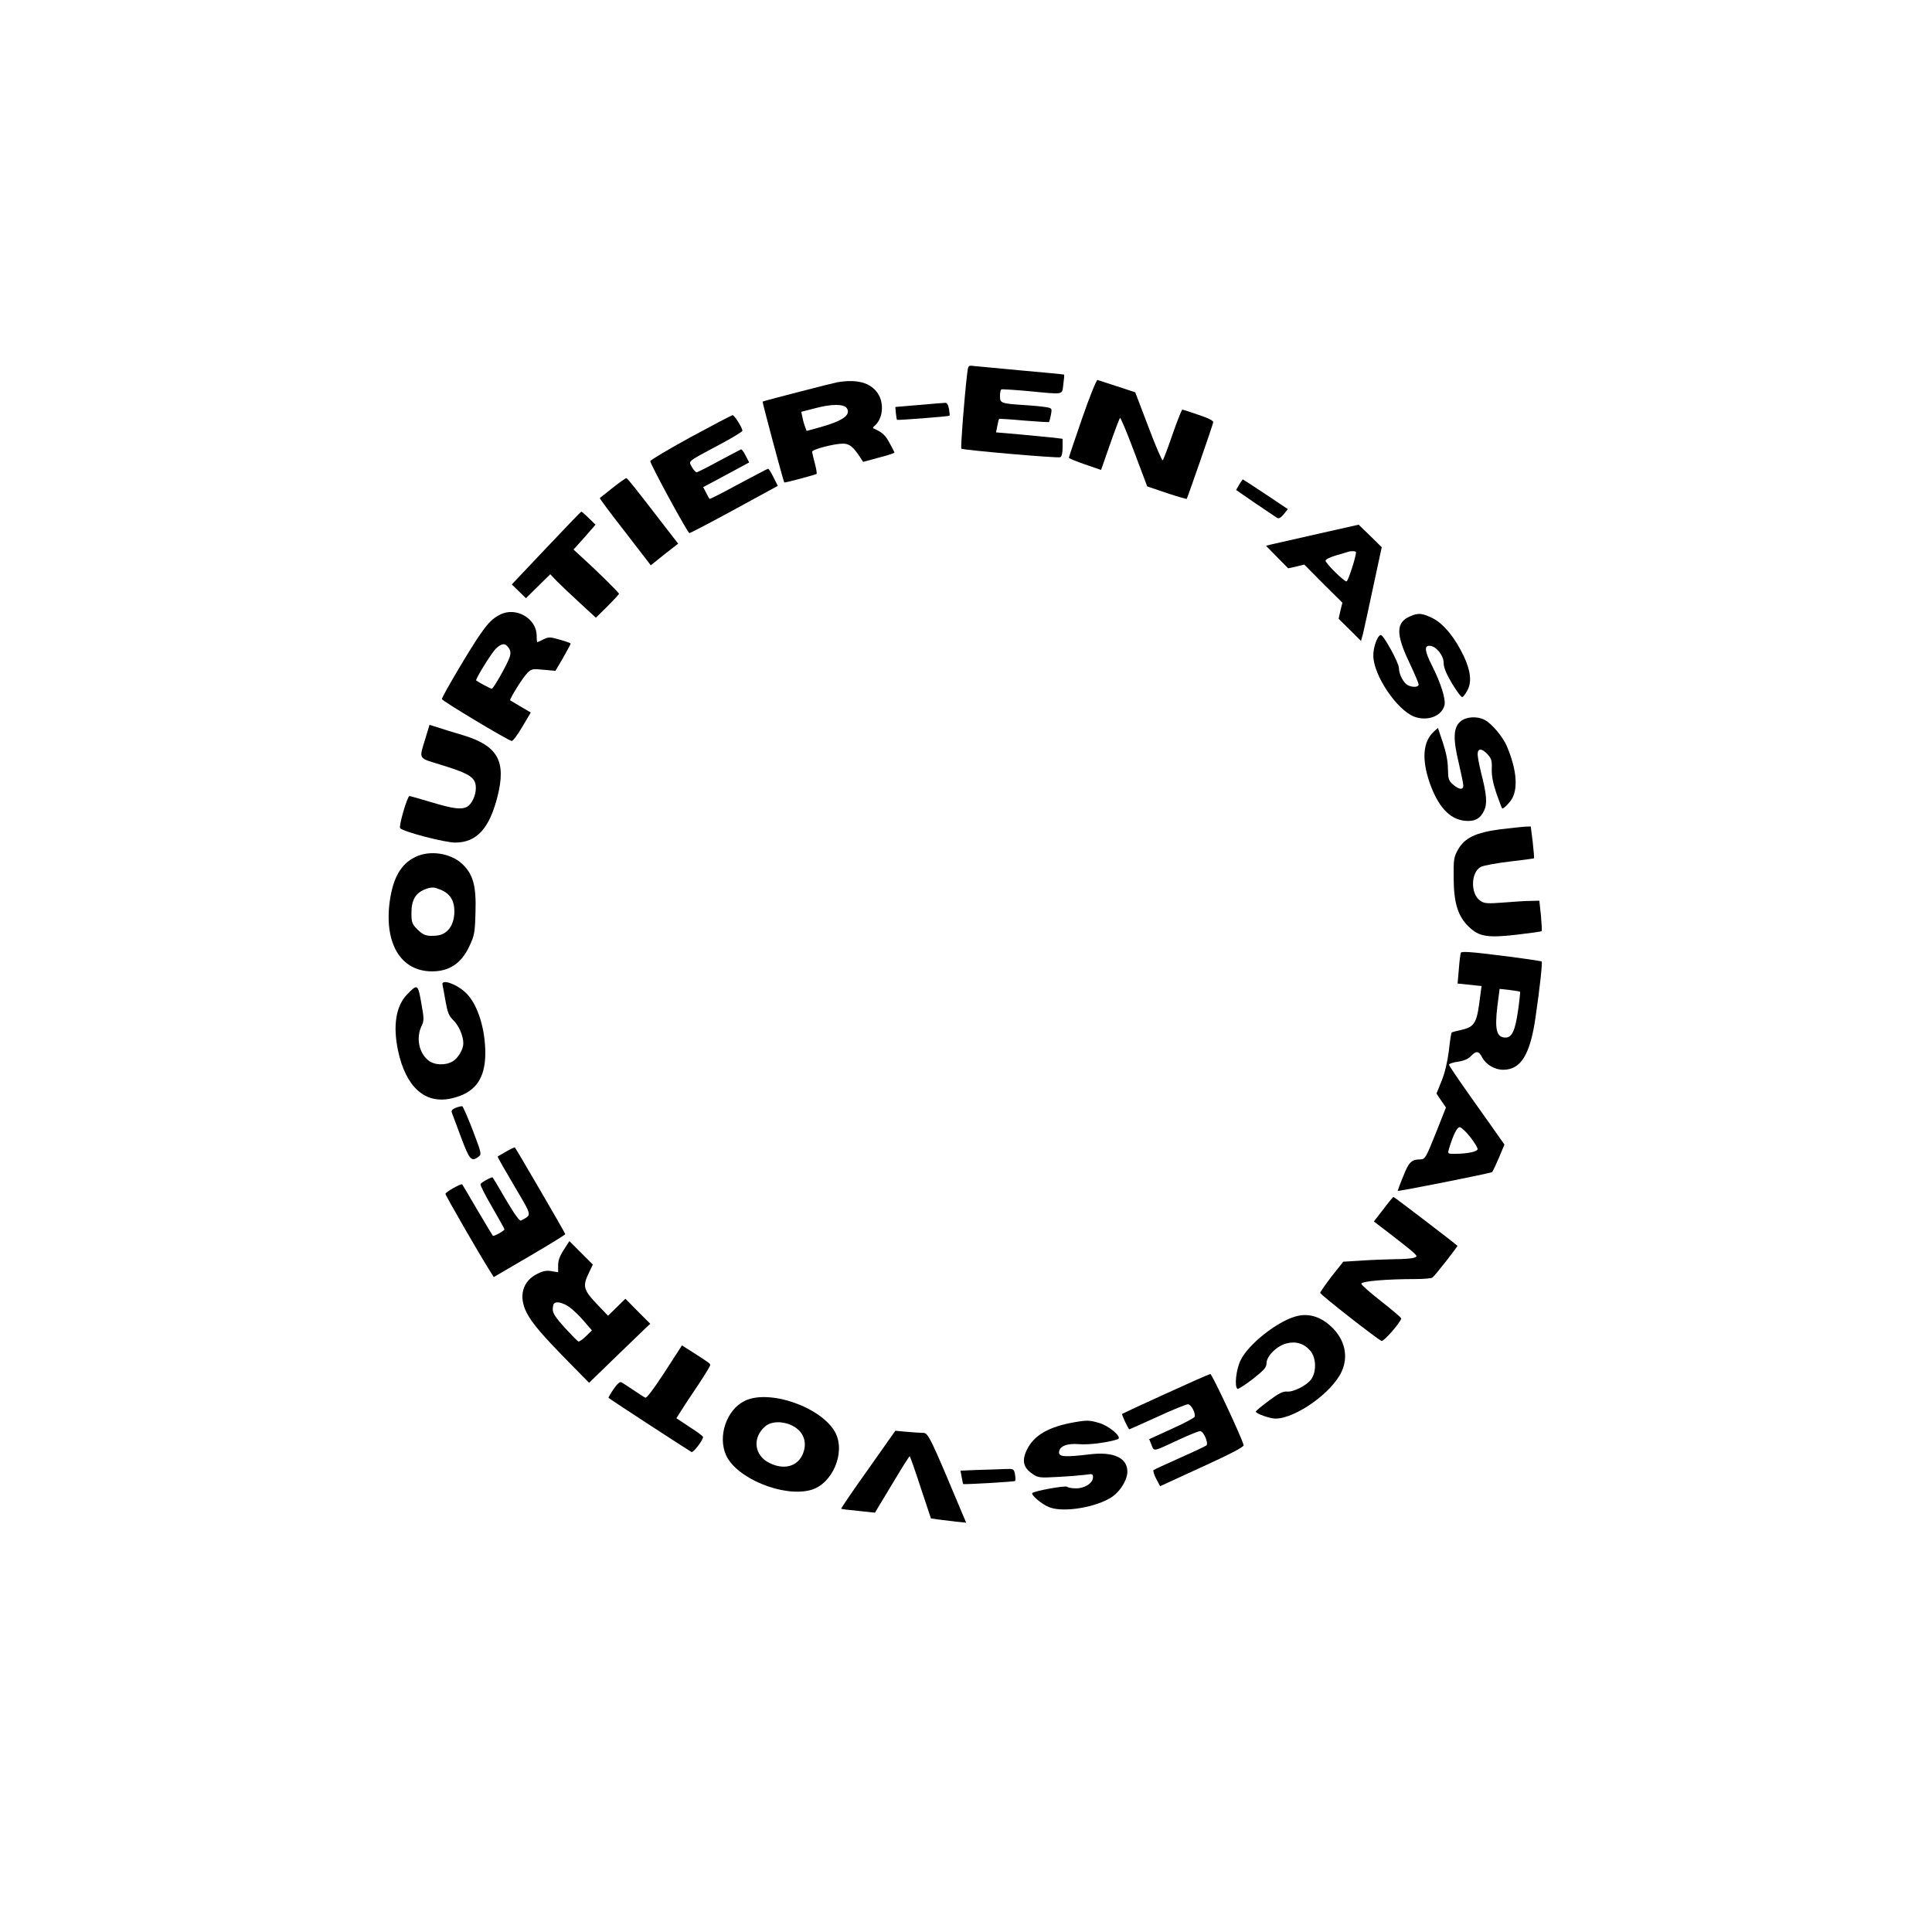 <?xml version="1.0" standalone="no"?>
<!DOCTYPE svg PUBLIC "-//W3C//DTD SVG 20010904//EN"
 "http://www.w3.org/TR/2001/REC-SVG-20010904/DTD/svg10.dtd">
<svg version="1.0" xmlns="http://www.w3.org/2000/svg"
 width="1080pt" height="1080pt" viewBox="0 0 1080 1080"
 preserveAspectRatio="xMidYMid meet">

<g transform="translate(0,1080) scale(0.1,-0.1)"
fill="#000000" stroke="none">
<path d="M5406 8707 c-16 -137 -37 -410 -32 -415 8 -8 537 -54 553 -48 8 4 13
23 13 54 l0 49 -47 6 c-27 3 -110 11 -186 18 l-139 12 7 36 c4 20 8 37 10 39
2 2 64 -2 139 -9 75 -6 138 -10 140 -8 2 2 7 20 11 41 6 34 5 36 -22 41 -15 3
-68 9 -118 12 -140 9 -145 11 -145 50 0 19 3 36 8 38 4 2 70 -2 147 -9 209
-20 191 -23 199 37 4 28 6 53 4 55 -2 1 -109 12 -238 23 -129 12 -249 23 -266
25 -32 4 -32 4 -38 -47z"/>
<path d="M6050 8464 c-41 -119 -75 -219 -75 -223 0 -3 40 -20 90 -37 l90 -31
50 143 c27 78 53 145 56 148 3 3 39 -82 79 -189 l73 -194 109 -37 c60 -20 110
-34 112 -33 4 6 145 411 148 428 2 9 -25 23 -82 42 -46 16 -87 29 -91 29 -3 0
-28 -62 -54 -137 -26 -76 -51 -142 -55 -146 -4 -4 -40 79 -80 186 l-74 194
-100 33 c-56 18 -105 34 -111 36 -5 2 -44 -93 -85 -212z"/>
<path d="M4680 8663 c-23 -4 -412 -104 -417 -108 -3 -1 117 -448 121 -452 3
-3 175 43 181 48 2 3 -2 29 -10 59 -8 30 -15 60 -15 65 0 13 123 45 172 45 36
0 57 -16 98 -79 l15 -23 88 24 c48 12 87 25 87 28 0 3 -13 27 -28 55 -23 43
-41 59 -87 79 -6 3 -6 7 1 13 49 38 59 127 21 184 -40 60 -116 81 -227 62z
m54 -145 c24 -38 -23 -71 -152 -107 l-73 -20 -8 22 c-5 12 -12 36 -15 53 l-7
32 78 20 c94 25 161 24 177 0z"/>
<path d="M5135 8536 l-130 -11 3 -35 c2 -19 5 -36 6 -37 3 -3 290 19 294 23 2
1 0 18 -3 38 -5 25 -12 36 -24 34 -9 0 -74 -6 -146 -12z"/>
<path d="M3860 8356 c-124 -68 -225 -128 -225 -134 0 -17 209 -402 219 -402 5
0 118 59 252 132 l242 132 -24 48 c-13 26 -27 48 -30 48 -3 0 -77 -39 -165
-86 -88 -48 -161 -85 -163 -83 -2 2 -10 18 -19 35 l-16 31 129 69 128 69 -20
38 c-10 21 -22 37 -26 35 -4 -2 -60 -31 -123 -65 -64 -35 -120 -63 -125 -63
-5 0 -17 13 -26 29 -20 36 -30 27 155 126 70 37 127 72 127 77 0 17 -45 88
-55 87 -5 0 -111 -56 -235 -123z"/>
<path d="M3426 8074 c-38 -30 -71 -56 -73 -58 -2 -2 61 -87 141 -189 l144
-187 76 61 77 60 -83 107 c-144 187 -199 257 -206 259 -4 1 -38 -23 -76 -53z"/>
<path d="M6927 8091 l-17 -30 107 -74 c60 -40 114 -77 122 -82 10 -6 21 1 37
20 l23 29 -124 83 c-69 46 -126 83 -128 83 -1 0 -10 -13 -20 -29z"/>
<path d="M3053 7736 l-192 -203 40 -39 39 -38 68 67 68 67 39 -41 c22 -22 80
-77 128 -121 l88 -81 65 64 c35 35 64 66 64 70 0 7 -142 146 -215 211 l-39 36
62 69 61 70 -37 36 c-21 21 -40 37 -42 37 -3 0 -91 -92 -197 -204z"/>
<path d="M7364 7815 c-128 -29 -244 -55 -260 -59 l-27 -7 62 -63 62 -63 45 10
45 11 106 -107 107 -106 -11 -45 -10 -45 63 -62 62 -62 11 39 c5 21 31 139 57
262 l48 223 -64 63 -65 63 -231 -52z m216 -102 c0 -27 -44 -163 -53 -163 -15
0 -117 101 -117 116 0 7 26 20 58 29 31 9 62 18 67 20 17 6 45 5 45 -2z"/>
<path d="M2795 7364 c-42 -22 -62 -41 -110 -109 -50 -70 -215 -349 -215 -363
0 -9 364 -228 390 -234 6 -2 33 33 59 78 l48 81 -56 33 c-31 18 -57 34 -59 35
-6 5 72 130 96 153 22 23 29 24 90 18 l67 -6 43 73 c23 41 42 76 42 79 0 3
-27 13 -60 22 -55 16 -63 16 -92 2 -17 -9 -33 -16 -35 -16 -1 0 -3 16 -3 36 0
97 -116 164 -205 118z m48 -185 c11 -15 13 -29 7 -50 -11 -36 -91 -179 -101
-179 -6 0 -71 34 -87 46 -7 5 83 150 109 177 33 32 53 34 72 6z"/>
<path d="M7883 7355 c-80 -34 -81 -100 -4 -260 28 -59 51 -114 51 -121 0 -16
-33 -18 -61 -4 -24 14 -49 61 -49 96 0 28 -85 184 -101 184 -18 0 -43 -67 -42
-116 1 -109 131 -302 228 -340 75 -28 156 3 170 65 7 34 -21 124 -71 222 -40
80 -43 109 -13 109 35 0 79 -53 79 -95 0 -26 14 -60 47 -116 26 -43 52 -78 58
-76 5 2 18 19 28 38 25 46 18 110 -20 190 -49 104 -113 182 -174 213 -60 29
-80 31 -126 11z"/>
<path d="M8164 6767 c-40 -34 -42 -97 -10 -230 14 -60 26 -117 26 -128 0 -26
-23 -24 -57 5 -25 22 -28 31 -29 88 0 41 -10 92 -28 146 l-28 83 -24 -22 c-60
-56 -67 -154 -22 -285 47 -133 110 -202 194 -212 56 -6 88 10 110 56 19 40 15
90 -17 214 -10 42 -19 88 -19 102 0 34 24 34 56 -1 21 -23 25 -36 23 -82 -1
-39 7 -80 26 -136 16 -44 30 -82 32 -84 5 -7 44 33 58 59 32 64 20 168 -33
292 -24 53 -83 123 -123 144 -43 22 -103 18 -135 -9z"/>
<path d="M2381 6682 c-40 -134 -51 -115 99 -162 150 -47 180 -68 180 -125 0
-43 -23 -90 -49 -105 -33 -17 -78 -11 -198 25 -64 19 -119 35 -124 35 -12 0
-62 -171 -52 -180 22 -21 250 -80 307 -80 120 0 191 77 237 257 50 198 2 284
-192 343 -57 17 -123 37 -146 45 l-42 13 -20 -66z"/>
<path d="M8386 6164 c-137 -18 -199 -48 -236 -114 -23 -41 -25 -55 -24 -160 1
-138 24 -213 85 -271 57 -55 105 -63 268 -44 74 9 137 17 139 20 2 2 0 41 -4
87 l-9 83 -45 -1 c-25 0 -93 -4 -152 -9 -92 -7 -111 -6 -132 9 -57 37 -55 160
2 190 15 8 88 21 161 30 74 8 135 17 136 18 2 2 -2 42 -7 91 l-11 87 -31 -1
c-17 -1 -80 -8 -140 -15z"/>
<path d="M2325 6011 c-82 -38 -127 -115 -146 -247 -33 -237 61 -394 236 -394
97 0 164 45 208 139 29 61 32 76 35 191 5 151 -14 216 -78 274 -64 57 -176 74
-255 37z m139 -185 c51 -21 76 -60 76 -120 0 -78 -39 -131 -100 -136 -54 -5
-73 1 -106 34 -31 31 -34 39 -34 93 0 75 25 115 85 135 31 10 43 9 79 -6z"/>
<path d="M8166 5474 c-2 -6 -8 -48 -11 -92 l-7 -80 67 -7 67 -7 -7 -52 c-19
-159 -29 -176 -113 -195 -24 -5 -45 -11 -47 -13 -3 -2 -10 -49 -16 -104 -8
-62 -23 -125 -41 -168 l-28 -69 26 -39 27 -39 -57 -144 c-54 -135 -60 -145
-84 -146 -53 -1 -66 -14 -98 -95 -18 -43 -31 -80 -31 -81 5 -4 522 99 528 105
4 4 21 40 38 80 l31 74 -22 31 c-12 18 -82 116 -155 219 -73 103 -133 191
-133 196 0 6 22 13 50 17 33 5 57 15 72 31 30 31 44 30 63 -6 21 -41 71 -70
118 -70 99 0 151 85 181 295 24 164 39 305 34 310 -3 3 -105 18 -226 33 -166
21 -222 25 -226 16z m331 -218 c2 -2 -3 -49 -11 -105 -16 -112 -34 -151 -70
-151 -50 0 -61 44 -46 172 l13 100 55 -6 c31 -4 57 -8 59 -10z m-279 -811 c23
-30 42 -60 42 -68 0 -15 -58 -27 -131 -27 -36 0 -37 1 -29 28 23 77 45 122 60
121 8 0 34 -24 58 -54z"/>
<path d="M2474 5293 c2 -10 10 -51 17 -92 11 -61 18 -80 45 -106 30 -31 54
-86 54 -128 0 -33 -29 -82 -59 -100 -41 -24 -102 -22 -136 5 -53 41 -70 126
-39 191 15 32 15 41 -1 130 -19 108 -21 109 -82 45 -60 -64 -77 -173 -48 -311
43 -202 149 -299 295 -268 134 29 193 107 193 256 -1 134 -41 263 -102 328
-50 54 -149 90 -137 50z"/>
<path d="M2547 4607 c-19 -8 -26 -16 -21 -27 3 -8 26 -70 51 -137 48 -128 58
-139 98 -109 18 13 17 19 -32 147 -28 73 -55 134 -59 135 -5 1 -22 -3 -37 -9z"/>
<path d="M2830 4363 c-25 -14 -46 -27 -48 -28 -2 -2 40 -75 92 -163 104 -177
100 -160 39 -195 -8 -5 -36 34 -84 115 -39 68 -73 124 -75 126 -3 5 -62 -26
-68 -37 -3 -5 26 -62 64 -127 38 -66 70 -122 70 -126 0 -8 -60 -41 -65 -36 -2
2 -40 66 -86 143 -45 77 -83 142 -85 144 -6 7 -94 -43 -94 -53 0 -8 185 -330
247 -428 l23 -37 200 117 c110 64 200 120 200 123 0 6 -274 476 -282 485 -2 1
-24 -9 -48 -23z"/>
<path d="M7733 4040 l-53 -68 103 -79 c56 -43 111 -87 121 -97 19 -19 19 -20
0 -27 -10 -4 -59 -8 -109 -8 -49 -1 -134 -4 -188 -8 l-98 -6 -65 -82 c-35 -46
-64 -87 -64 -92 0 -10 319 -259 343 -269 12 -4 102 98 110 125 1 5 -49 47
-110 95 -62 48 -113 93 -113 100 0 14 141 26 305 26 44 0 85 4 92 8 12 7 143
175 140 178 -14 14 -353 273 -357 273 -3 0 -29 -31 -57 -69z"/>
<path d="M3152 3814 c-22 -33 -32 -59 -32 -87 l0 -39 -36 6 c-26 5 -47 2 -79
-14 -84 -41 -108 -126 -61 -218 30 -59 87 -125 234 -275 l115 -117 141 137
c78 75 154 149 171 165 l30 28 -70 70 -69 70 -49 -48 -48 -47 -65 68 c-73 77
-78 98 -42 172 l22 46 -65 65 -66 66 -31 -48z m30 -320 c21 -15 58 -50 82 -79
l45 -52 -34 -33 c-18 -18 -37 -31 -42 -29 -5 2 -39 37 -76 77 -49 54 -67 81
-67 101 0 15 3 31 7 34 13 14 48 6 85 -19z"/>
<path d="M7239 3440 c-106 -32 -260 -155 -303 -242 -26 -51 -37 -150 -18 -162
4 -2 42 22 85 55 64 51 77 65 77 89 0 39 57 96 111 110 52 14 99 0 134 -41 33
-39 35 -117 5 -159 -25 -35 -100 -73 -137 -69 -21 2 -47 -11 -100 -51 -40 -30
-73 -57 -73 -61 0 -11 78 -39 110 -39 112 0 317 146 370 263 39 85 18 178 -56
249 -63 60 -133 80 -205 58z"/>
<path d="M3715 3129 c-61 -94 -101 -147 -108 -142 -7 3 -37 23 -67 43 -30 20
-60 40 -67 43 -7 5 -24 -10 -43 -38 -18 -26 -30 -48 -28 -49 10 -10 455 -299
464 -303 10 -4 64 67 64 84 0 5 -34 30 -75 56 l-74 49 26 41 c14 23 57 88 95
144 37 56 68 106 68 112 0 9 -4 12 -101 74 l-57 36 -97 -150z"/>
<path d="M6516 3009 c-132 -60 -241 -111 -243 -113 -4 -4 35 -86 40 -86 2 0
73 32 157 70 84 39 161 70 171 70 17 0 44 -50 37 -70 -2 -6 -60 -37 -129 -68
l-125 -57 13 -32 c15 -38 5 -40 157 31 54 25 106 46 115 46 19 0 48 -67 35
-80 -5 -4 -72 -36 -149 -70 -77 -34 -143 -65 -147 -68 -3 -4 3 -26 15 -48 l22
-42 235 108 c158 72 234 112 232 121 -7 36 -177 399 -186 398 -6 0 -119 -50
-250 -110z"/>
<path d="M4163 2969 c-102 -50 -152 -198 -104 -304 58 -129 321 -237 474 -194
119 33 194 206 138 318 -73 143 -370 248 -508 180z m267 -139 c65 -33 86 -98
55 -164 -31 -65 -104 -83 -182 -45 -88 42 -99 143 -25 206 35 29 99 30 152 3z"/>
<path d="M6008 2850 c-144 -25 -227 -72 -267 -153 -30 -61 -21 -101 29 -135
33 -23 41 -24 145 -18 61 3 129 9 153 12 38 6 42 5 42 -14 0 -32 -46 -62 -94
-62 -23 0 -46 4 -51 9 -9 8 -182 -23 -194 -35 -10 -10 55 -65 96 -80 81 -31
266 1 352 60 44 31 82 93 83 137 2 79 -76 116 -212 99 -134 -16 -170 -14 -170
10 0 35 43 53 113 47 54 -5 165 10 216 28 26 10 -48 74 -103 90 -54 16 -67 17
-138 5z"/>
<path d="M4852 2585 c-85 -119 -152 -218 -150 -219 2 -2 45 -7 96 -12 l93 -10
95 158 c52 87 97 158 99 158 2 0 30 -78 61 -174 l58 -174 41 -6 c22 -3 66 -8
98 -12 l58 -6 -14 33 c-183 437 -198 469 -225 469 -15 0 -56 3 -92 6 l-65 6
-153 -217z"/>
<path d="M5467 2583 l-98 -4 7 -37 c4 -20 7 -37 8 -38 8 -3 286 13 290 17 3 3
3 20 0 37 -6 31 -8 32 -58 30 -28 -1 -95 -4 -149 -5z"/>
</g>
</svg>
